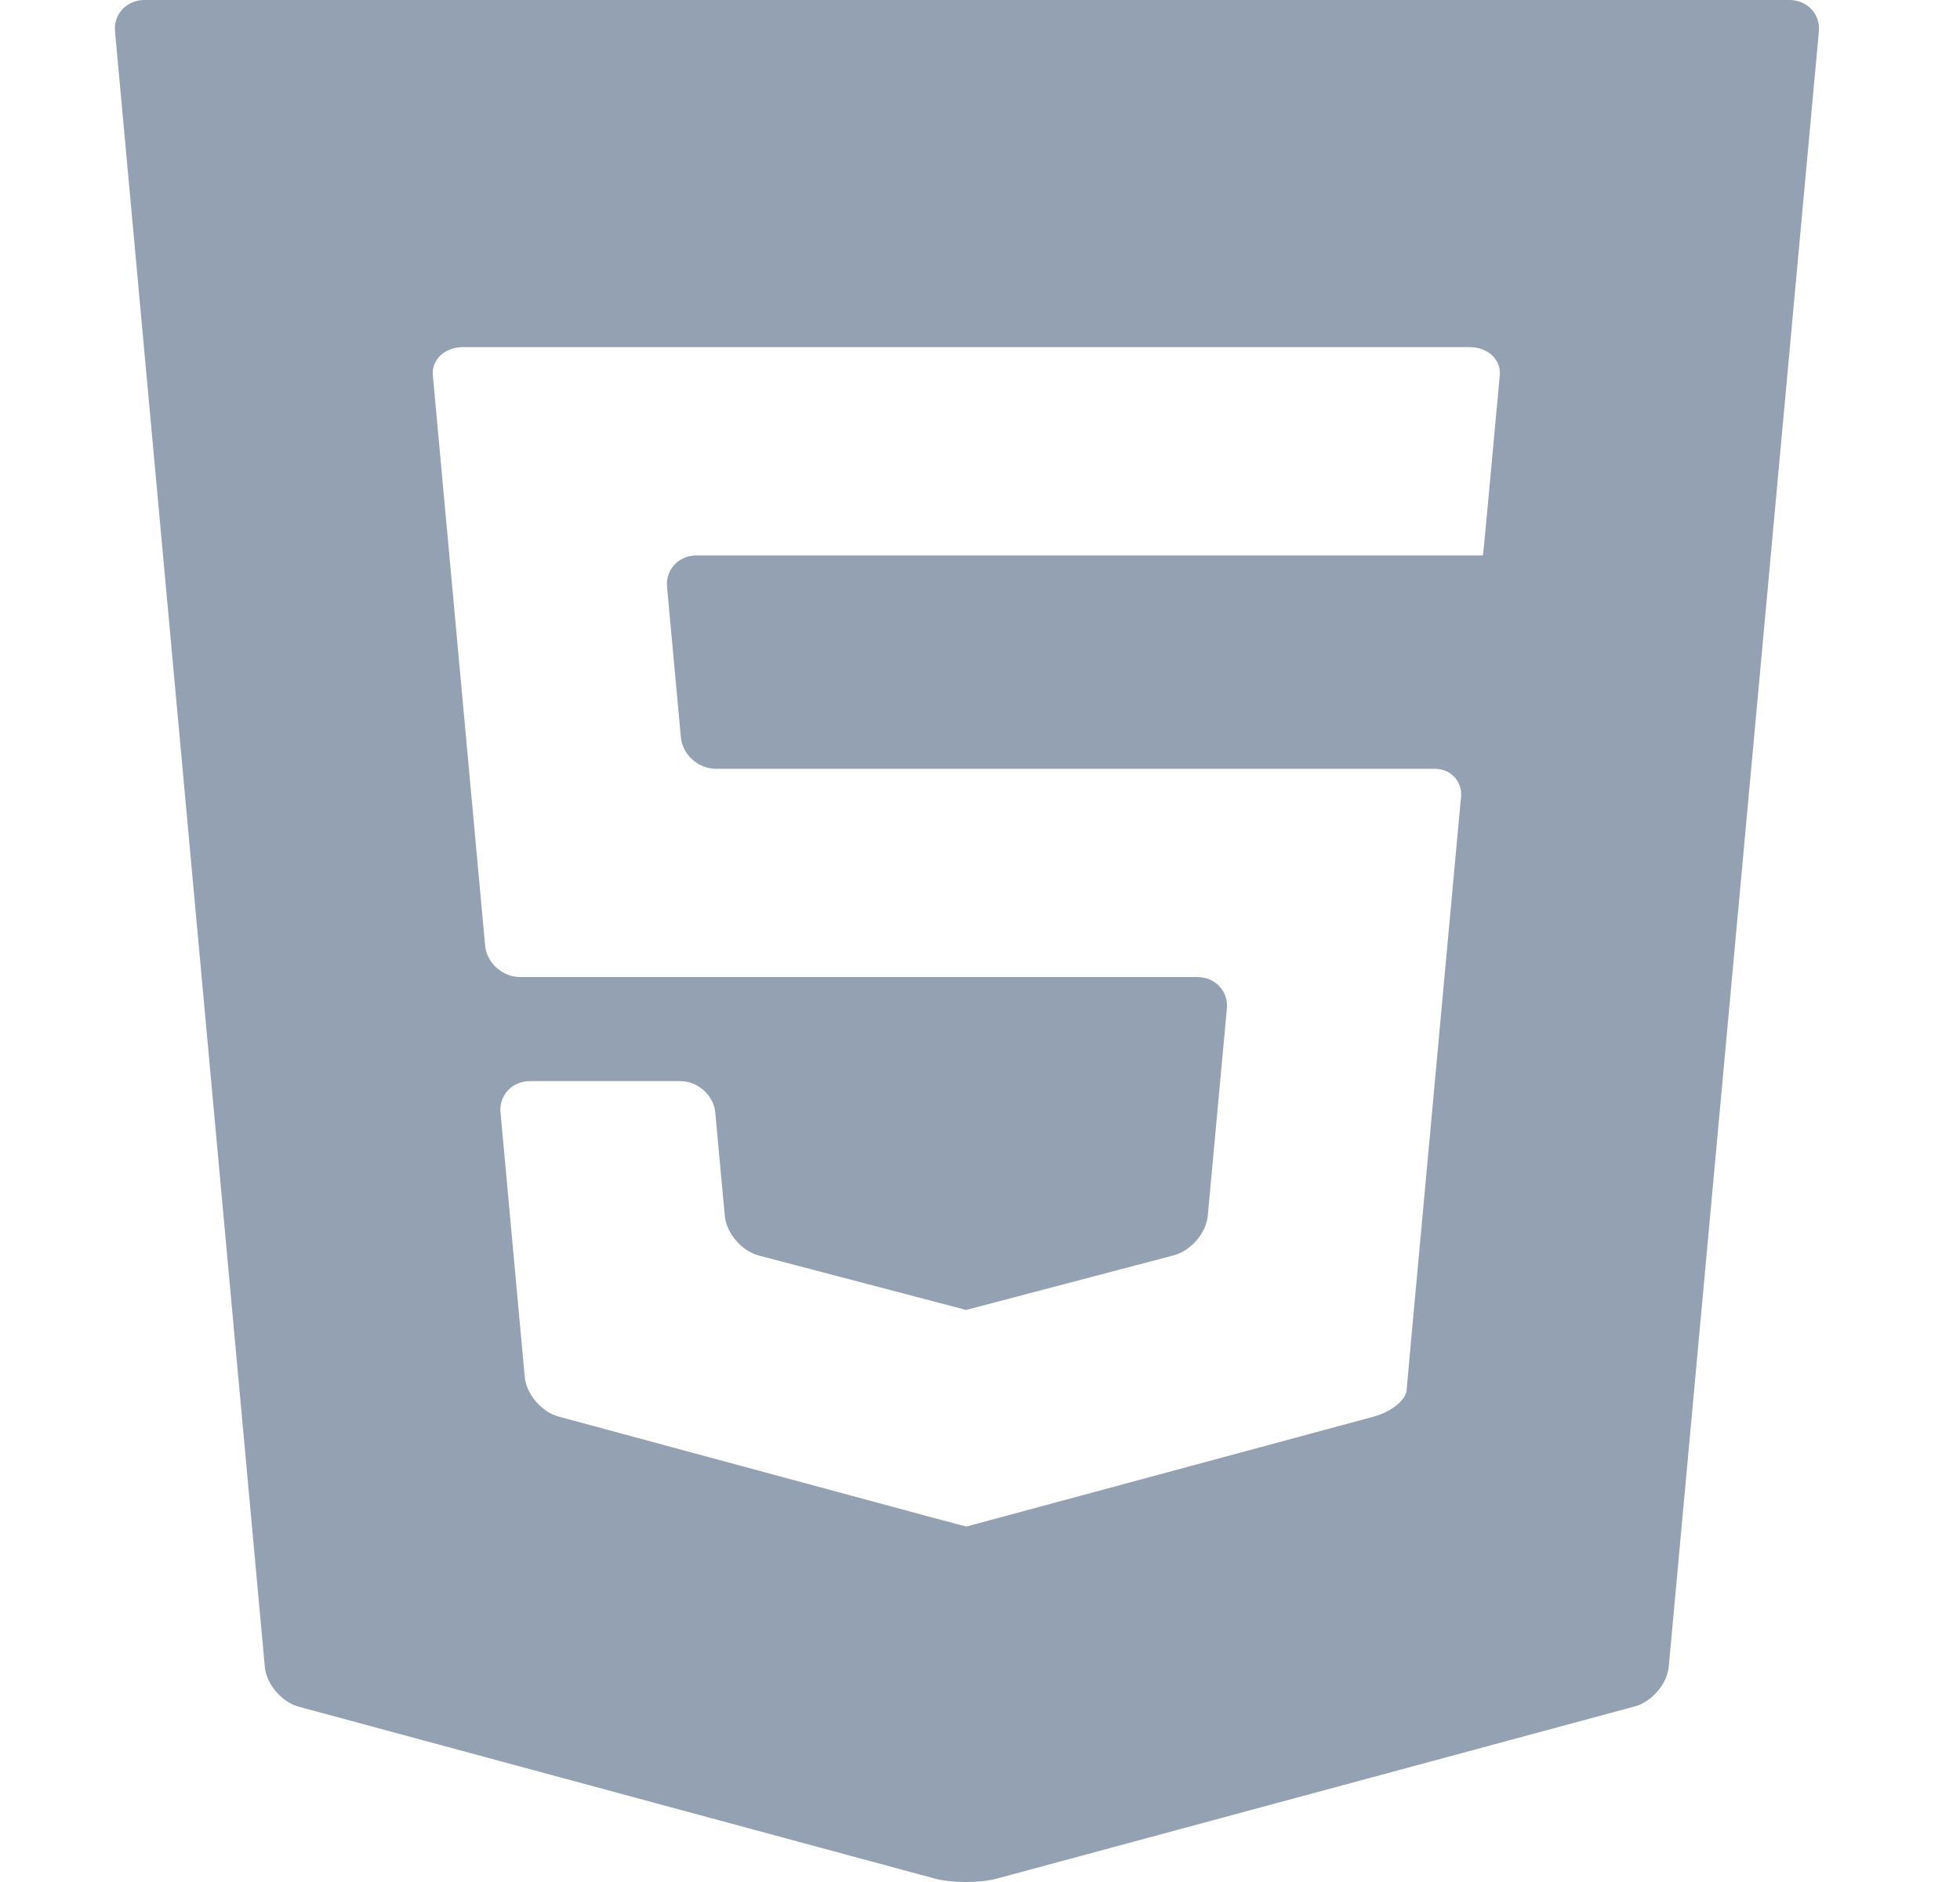 <svg width="25" height="24" viewBox="0 0 25 24" fill="none" xmlns="http://www.w3.org/2000/svg">
<path d="M1.842 0C1.616 0 1.447 0.18 1.467 0.399L3.378 21.258C3.398 21.477 3.593 21.706 3.812 21.765L11.922 23.956C12.141 24.015 12.498 24.015 12.717 23.956L20.852 21.761C21.07 21.702 21.265 21.474 21.285 21.255L23.2 0.399C23.22 0.18 23.051 0 22.824 0H1.842ZM19.13 4.784C19.112 4.98 19.08 5.32 19.06 5.54L19.01 6.087C18.99 6.306 18.961 6.621 18.945 6.785C18.93 6.949 18.916 7.083 18.913 7.083C18.911 7.083 18.723 7.083 18.496 7.083H12.745C12.519 7.083 12.331 7.083 12.329 7.083C12.326 7.083 12.139 7.083 11.912 7.083H8.883C8.657 7.083 8.488 7.263 8.508 7.483L8.685 9.404C8.705 9.624 8.907 9.804 9.133 9.804H11.912C12.139 9.804 12.326 9.804 12.329 9.804C12.332 9.804 12.519 9.804 12.746 9.804H17.522C17.749 9.804 18.099 9.804 18.302 9.804C18.503 9.804 18.654 9.964 18.636 10.16C18.617 10.356 18.586 10.696 18.566 10.916L17.997 17.11C17.977 17.33 17.952 17.611 17.941 17.734C17.929 17.857 17.741 18.006 17.523 18.065L12.731 19.358C12.512 19.417 12.331 19.466 12.327 19.467C12.324 19.467 12.142 19.42 11.924 19.361L7.126 18.065C6.908 18.006 6.713 17.778 6.693 17.559L6.384 14.186C6.364 13.967 6.533 13.787 6.759 13.787H7.197C7.424 13.787 7.795 13.787 8.022 13.787H8.675C8.901 13.787 9.103 13.967 9.123 14.186L9.245 15.507C9.265 15.726 9.46 15.953 9.679 16.011L11.923 16.6C12.142 16.658 12.322 16.705 12.323 16.705C12.324 16.705 12.504 16.657 12.722 16.6L14.97 16.009C15.189 15.951 15.385 15.725 15.405 15.505L15.649 12.86C15.669 12.64 15.5 12.46 15.274 12.46H12.746C12.519 12.46 12.332 12.46 12.329 12.46C12.326 12.46 12.139 12.46 11.912 12.46H6.637C6.41 12.46 6.209 12.281 6.188 12.061L5.59 5.54C5.57 5.32 5.539 4.98 5.521 4.784C5.503 4.588 5.674 4.427 5.9 4.427H11.912C12.139 4.427 12.326 4.427 12.329 4.427C12.332 4.427 12.519 4.427 12.746 4.427H18.75C18.977 4.427 19.148 4.588 19.13 4.784Z" fill="#94A1B2"/>
</svg>
